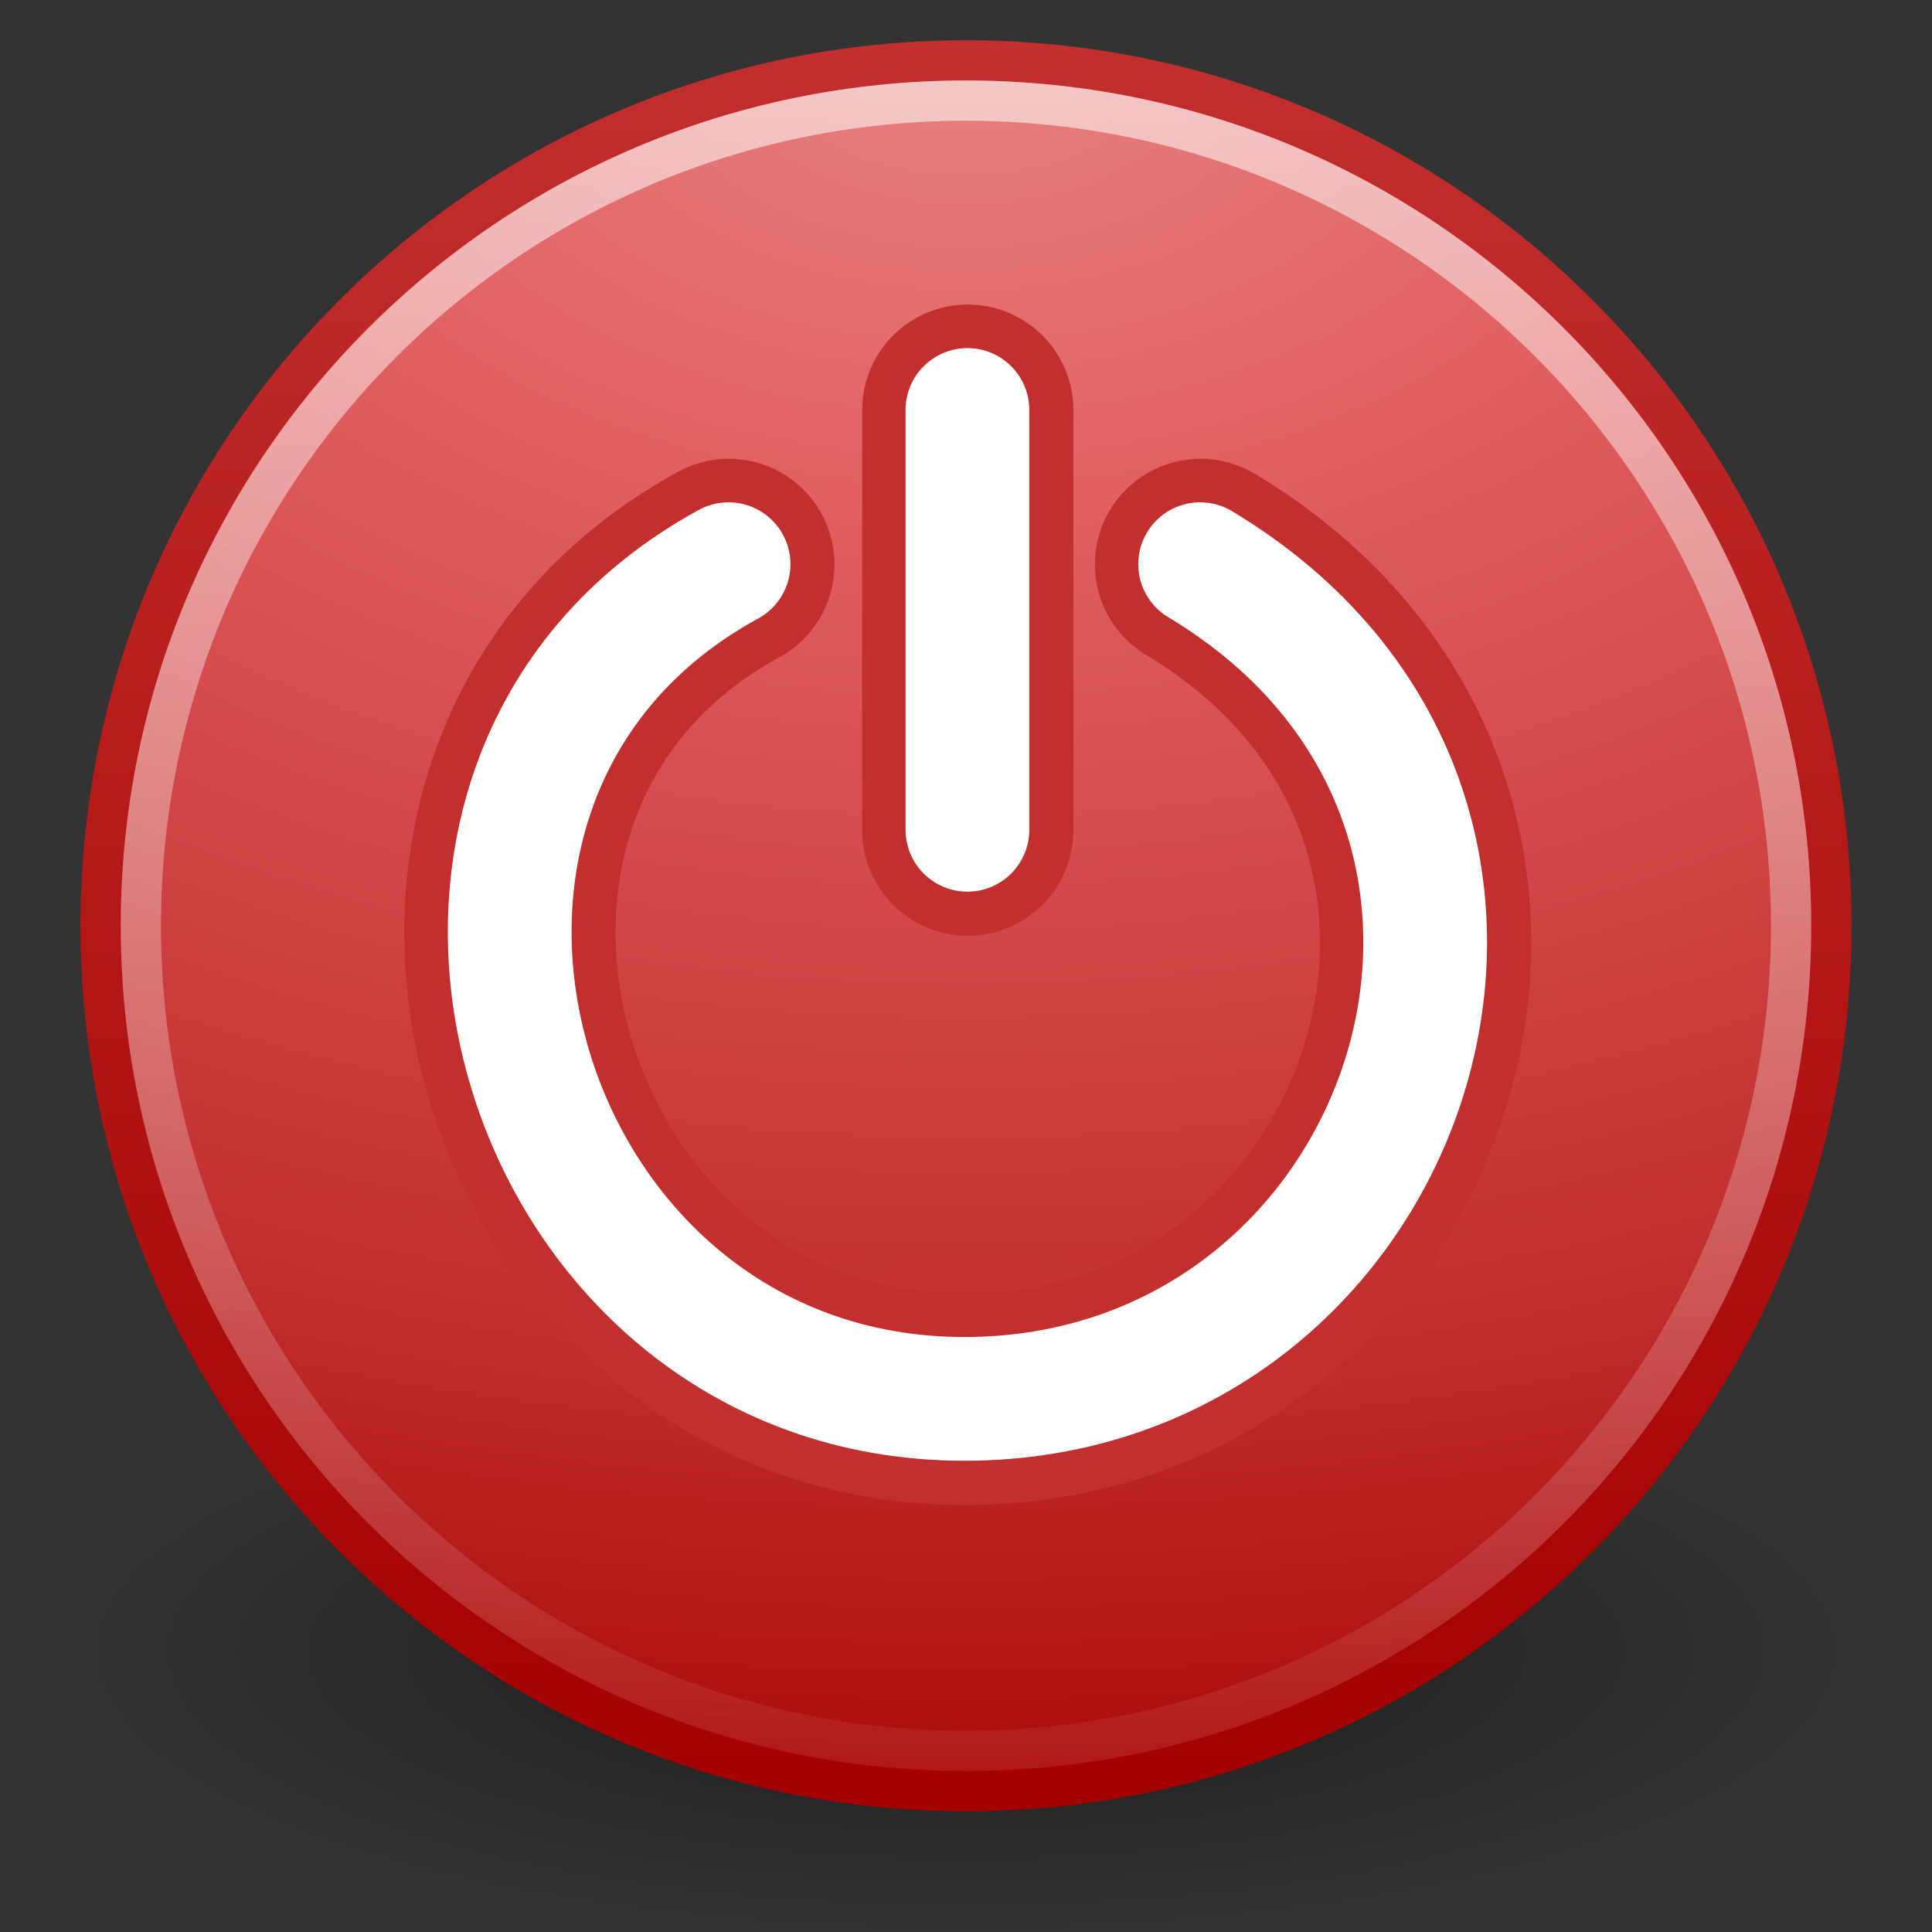 <svg xmlns="http://www.w3.org/2000/svg" xmlns:svg="http://www.w3.org/2000/svg" xmlns:xlink="http://www.w3.org/1999/xlink" id="svg7189" width="48" height="48"><rect width="100%" height="100%" fill="#333333" stroke="none"/><defs id="defs7191"><linearGradient id="linearGradient4873"><stop id="stop4875" offset="0" stop-color="#fff" stop-opacity="1"/><stop id="stop4877" offset="1" stop-color="#fff" stop-opacity="0"/></linearGradient><linearGradient id="linearGradient2704" x1="62.746" x2="62.609" y1="-13.445" y2="7.107" gradientTransform="matrix(2.344,0,0,2.344,-121.799,31.229)" gradientUnits="userSpaceOnUse" xlink:href="#linearGradient4873"/><linearGradient id="linearGradient3811"><stop id="stop3813" offset="0" stop-color="#a40000" stop-opacity="1"/><stop id="stop3815" offset="1" stop-color="#c22f2f" stop-opacity="1"/></linearGradient><linearGradient id="linearGradient3927" x1="15.047" x2="15.047" y1="44.788" y2="3.885" gradientTransform="matrix(1.081,0,0,1.081,-1.508,-3.351)" gradientUnits="userSpaceOnUse" xlink:href="#linearGradient3811"/><linearGradient id="linearGradient5106"><stop id="stop5108" offset="0" stop-color="#e78181" stop-opacity="1"/><stop id="stop8208" offset=".253" stop-color="#e15f5f" stop-opacity="1"/><stop id="stop8210" offset=".683" stop-color="#c22f2f" stop-opacity="1"/><stop id="stop5110" offset="1" stop-color="#a40000" stop-opacity="1"/></linearGradient><radialGradient id="radialGradient2707" cx="62.202" cy="-5.713" r="9.755" fx="62.202" fy="-5.713" gradientTransform="matrix(-7.566,-6.219707e-7,3.9644633e-7,-4.823,494.609,-26.555)" gradientUnits="userSpaceOnUse" xlink:href="#linearGradient5106"/><linearGradient id="linearGradient10691"><stop id="stop10693" offset="0" stop-color="#000" stop-opacity="1"/><stop id="stop10695" offset="1" stop-color="#000" stop-opacity="0"/></linearGradient><radialGradient id="radialGradient3080" cx="6.703" cy="73.616" r="7.228" fx="6.703" fy="73.616" gradientTransform="scale(1.902,0.526)" gradientUnits="userSpaceOnUse" xlink:href="#linearGradient10691"/></defs><g id="layer1"><path id="path2625" fill="url(#radialGradient3080)" fill-opacity="1" fill-rule="nonzero" stroke="none" stroke-dashoffset="0" stroke-linecap="butt" stroke-linejoin="miter" stroke-miterlimit="4" stroke-opacity="1" stroke-width=".8" marker-end="none" marker-mid="none" marker-start="none" d="M 26.5,38.7 A 13.75,3.8 0 1 1 -1,38.7 A 13.75,3.8 0 1 1 26.5,38.7 z" display="inline" opacity=".5" overflow="visible" transform="matrix(1.6,0,0,1.842,3.6,-30.289)" visibility="visible" style="marker:none"/><path id="path6495" fill="url(#radialGradient2707)" fill-opacity="1" fill-rule="nonzero" stroke="url(#linearGradient3927)" stroke-dasharray="none" stroke-miterlimit="4" stroke-width="1" d="M 45.5,22.999 C 45.5,34.874 35.873,44.5 24,44.5 C 12.126,44.5 2.5,34.874 2.5,22.999 C 2.5,11.125 12.126,1.5 24,1.5 C 35.873,1.5 45.5,11.125 45.5,22.999 L 45.5,22.999 z"/><path id="path8655" fill="none" fill-opacity="1" fill-rule="nonzero" stroke="url(#linearGradient2704)" stroke-dasharray="none" stroke-miterlimit="4" stroke-opacity="1" stroke-width="1" d="M 44.499,22.999 C 44.499,34.321 35.32,43.5 24,43.5 C 12.678,43.5 3.5,34.321 3.5,22.999 C 3.5,11.678 12.678,2.5 24,2.5 C 35.32,2.5 44.499,11.678 44.499,22.999 L 44.499,22.999 z" opacity=".6"/><path id="path2413" fill="none" fill-opacity="1" fill-rule="evenodd" stroke="#c22f2f" stroke-dasharray="none" stroke-dashoffset="0" stroke-linecap="round" stroke-linejoin="miter" stroke-miterlimit="0" stroke-opacity="1" stroke-width="5.249" marker-end="none" marker-mid="none" marker-start="none" d="M 18.108,14.023 C 8.267,19.389 12.717,34.767 23.967,34.767 C 35.1,34.767 40.09,20.188 29.827,14.023 M 24.044,20.624 L 24.044,10.191" display="inline" overflow="visible" visibility="visible" style="marker:none"/><g id="g2419" fill="none" fill-opacity="1" stroke="#feffff" stroke-dasharray="none" stroke-linecap="round" stroke-miterlimit="0" stroke-opacity="1" stroke-width="2.185" transform="matrix(1.407,0,0,1.407,-9.029,-8.222)"><path id="path3339" fill="none" fill-opacity="1" fill-rule="evenodd" stroke="#feffff" stroke-dasharray="none" stroke-dashoffset="0" stroke-linecap="round" stroke-linejoin="miter" stroke-miterlimit="0" stroke-opacity="1" stroke-width="2.185" marker-end="none" marker-mid="none" marker-start="none" d="M 19.282,15.806 C 12.29,19.619 15.452,30.545 23.445,30.545 C 31.356,30.545 34.902,20.187 27.609,15.806" display="inline" overflow="visible" visibility="visible" style="marker:none"/><path id="path3341" fill="none" fill-opacity="1" fill-rule="evenodd" stroke="#feffff" stroke-dasharray="none" stroke-dashoffset="0" stroke-linecap="round" stroke-linejoin="miter" stroke-miterlimit="0" stroke-opacity="1" stroke-width="2.185" marker-end="none" marker-mid="none" marker-start="none" d="M 23.5,20.496 L 23.5,13.083" display="inline" overflow="visible" visibility="visible" style="marker:none"/></g></g></svg>
